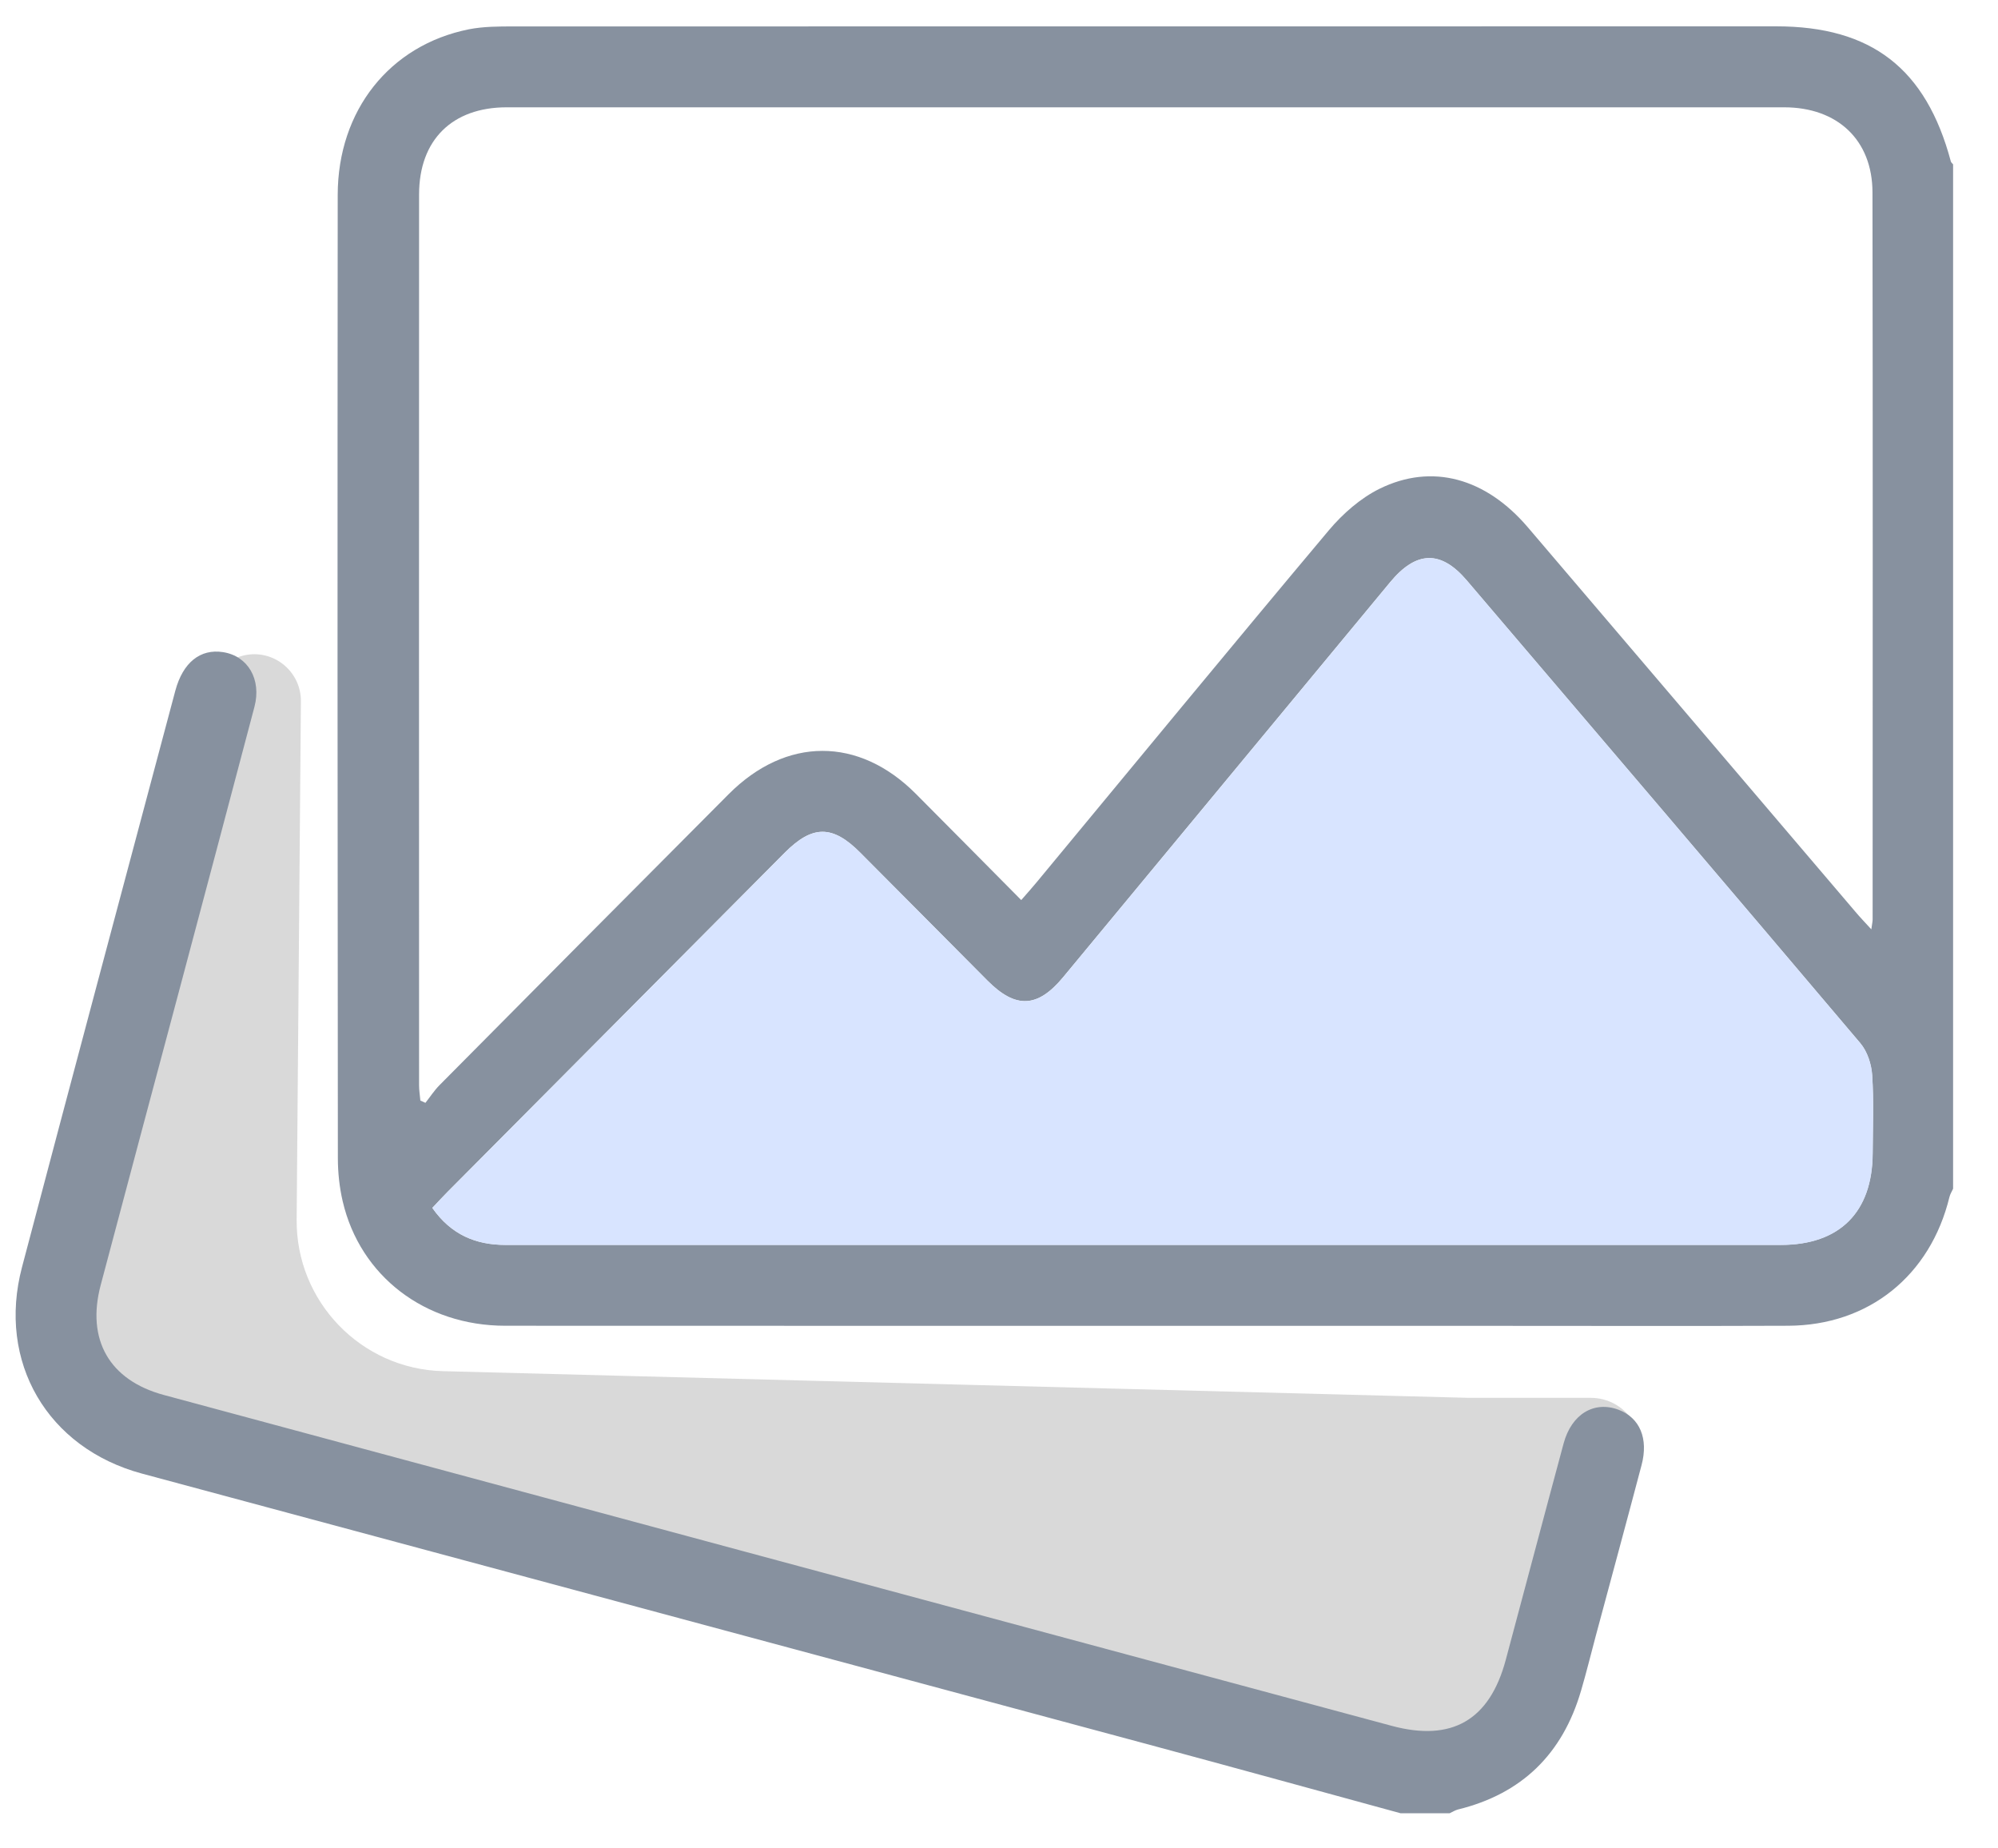 <svg width="40" height="37" viewBox="0 0 40 37" fill="none" xmlns="http://www.w3.org/2000/svg">
<g id="Image Icon" clip-path="url(#clip0_7646_217527)">
<path id="Rectangle 1547" d="M4.188 13.806C4.277 13.443 4.574 13.168 4.943 13.108C5.513 13.016 6.029 13.461 6.024 14.039L5.939 24.413C5.925 26.054 7.229 27.404 8.866 27.447L29.403 27.981L31.845 27.981C32.543 27.981 33.027 28.679 32.783 29.334L30.658 35.033C30.478 35.515 29.962 35.781 29.465 35.647L1.699 28.177C1.174 28.035 0.857 27.5 0.985 26.971L4.188 13.806Z" fill="#D9D9D9"/>
<path id="Vector" d="M35.557 0.527C27.135 0.527 18.711 0.527 10.288 0.529C9.986 0.529 9.677 0.529 9.384 0.587C7.802 0.905 6.764 2.209 6.761 3.899C6.755 10.326 6.757 16.753 6.764 23.18C6.764 23.469 6.795 23.765 6.861 24.048C7.21 25.545 8.508 26.538 10.115 26.538C16.707 26.541 23.298 26.54 29.891 26.54C31.861 26.54 33.83 26.546 35.8 26.538C37.41 26.531 38.644 25.538 39.028 23.961C39.042 23.903 39.076 23.85 39.101 23.795V3.29C39.086 3.271 39.062 3.254 39.056 3.232C38.559 1.372 37.469 0.527 35.557 0.527ZM8.416 22.032C8.407 21.93 8.39 21.828 8.39 21.726C8.389 15.781 8.387 9.837 8.39 3.893C8.39 2.801 9.054 2.148 10.145 2.148C18.669 2.148 27.193 2.148 35.718 2.148C36.786 2.148 37.485 2.802 37.487 3.85C37.495 8.702 37.491 13.554 37.49 18.407C37.49 18.444 37.481 18.48 37.464 18.603C37.333 18.46 37.236 18.359 37.146 18.252C34.96 15.687 32.776 13.12 30.589 10.557C29.747 9.569 28.67 9.266 27.618 9.784C27.236 9.973 26.883 10.283 26.605 10.613C24.642 12.951 22.702 15.309 20.754 17.66C20.666 17.767 20.573 17.87 20.445 18.017C19.724 17.29 19.031 16.588 18.334 15.889C17.191 14.742 15.736 14.744 14.587 15.898C12.657 17.835 10.728 19.776 8.802 21.719C8.695 21.826 8.611 21.957 8.517 22.076C8.484 22.061 8.45 22.047 8.418 22.031L8.416 22.032ZM37.49 23.084C37.485 24.262 36.831 24.919 35.652 24.919C28.352 24.92 21.053 24.919 13.753 24.919C12.541 24.919 11.328 24.919 10.116 24.919C9.526 24.919 9.032 24.717 8.655 24.179C8.769 24.058 8.861 23.956 8.959 23.859C11.208 21.595 13.459 19.332 15.71 17.069C16.265 16.511 16.667 16.51 17.221 17.067C18.071 17.919 18.918 18.773 19.767 19.627C20.333 20.196 20.771 20.179 21.285 19.559C23.467 16.925 25.649 14.29 27.83 11.654C28.351 11.025 28.844 11.007 29.363 11.616C31.994 14.702 34.624 17.786 37.243 20.881C37.383 21.046 37.466 21.302 37.48 21.522C37.515 22.04 37.493 22.563 37.49 23.084Z" fill="#87919F"/>
<path id="Vector_2" d="M31.652 33.846C31.759 33.481 31.85 33.111 31.948 32.744C32.254 31.605 32.563 30.468 32.864 29.328C33.006 28.794 32.828 28.38 32.405 28.22C31.915 28.035 31.463 28.305 31.304 28.892C30.914 30.336 30.533 31.782 30.145 33.227C29.822 34.432 29.069 34.871 27.863 34.547C19.669 32.342 11.475 30.134 3.281 27.924C2.19 27.63 1.725 26.818 2.016 25.723C2.542 23.738 3.073 21.756 3.602 19.772C4.1 17.898 4.6 16.024 5.094 14.149C5.239 13.598 4.963 13.131 4.465 13.054C4.012 12.983 3.662 13.259 3.51 13.826C2.485 17.671 1.456 21.515 0.441 25.363C-0.062 27.264 0.949 28.988 2.844 29.498C9.589 31.314 16.335 33.127 23.081 34.944C24.734 35.389 26.385 35.845 28.038 36.296H29.023C29.079 36.27 29.131 36.236 29.189 36.221C30.468 35.908 31.283 35.109 31.652 33.845V33.846Z" fill="#87919F"/>
<path id="Vector_3" d="M37.245 20.883C34.626 17.788 31.995 14.703 29.365 11.618C28.845 11.009 28.352 11.026 27.832 11.655C25.651 14.291 23.469 16.925 21.286 19.56C20.772 20.18 20.334 20.197 19.768 19.628C18.92 18.775 18.072 17.921 17.223 17.068C16.668 16.511 16.267 16.512 15.711 17.07C13.46 19.333 11.21 21.597 8.96 23.86C8.863 23.958 8.771 24.059 8.656 24.18C9.035 24.718 9.527 24.919 10.117 24.921C11.329 24.922 12.542 24.921 13.754 24.921C21.054 24.921 28.353 24.921 35.653 24.921C36.833 24.921 37.487 24.264 37.492 23.085C37.494 22.565 37.515 22.043 37.482 21.523C37.468 21.303 37.384 21.047 37.245 20.883Z" fill="#D8E4FF"/>
</g>
<defs>
<clipPath id="clip0_7646_217527">
<rect width="38.79" height="35.77" fill="white" transform="translate(0.312 0.527)"/>
</clipPath>
</defs>
</svg>
